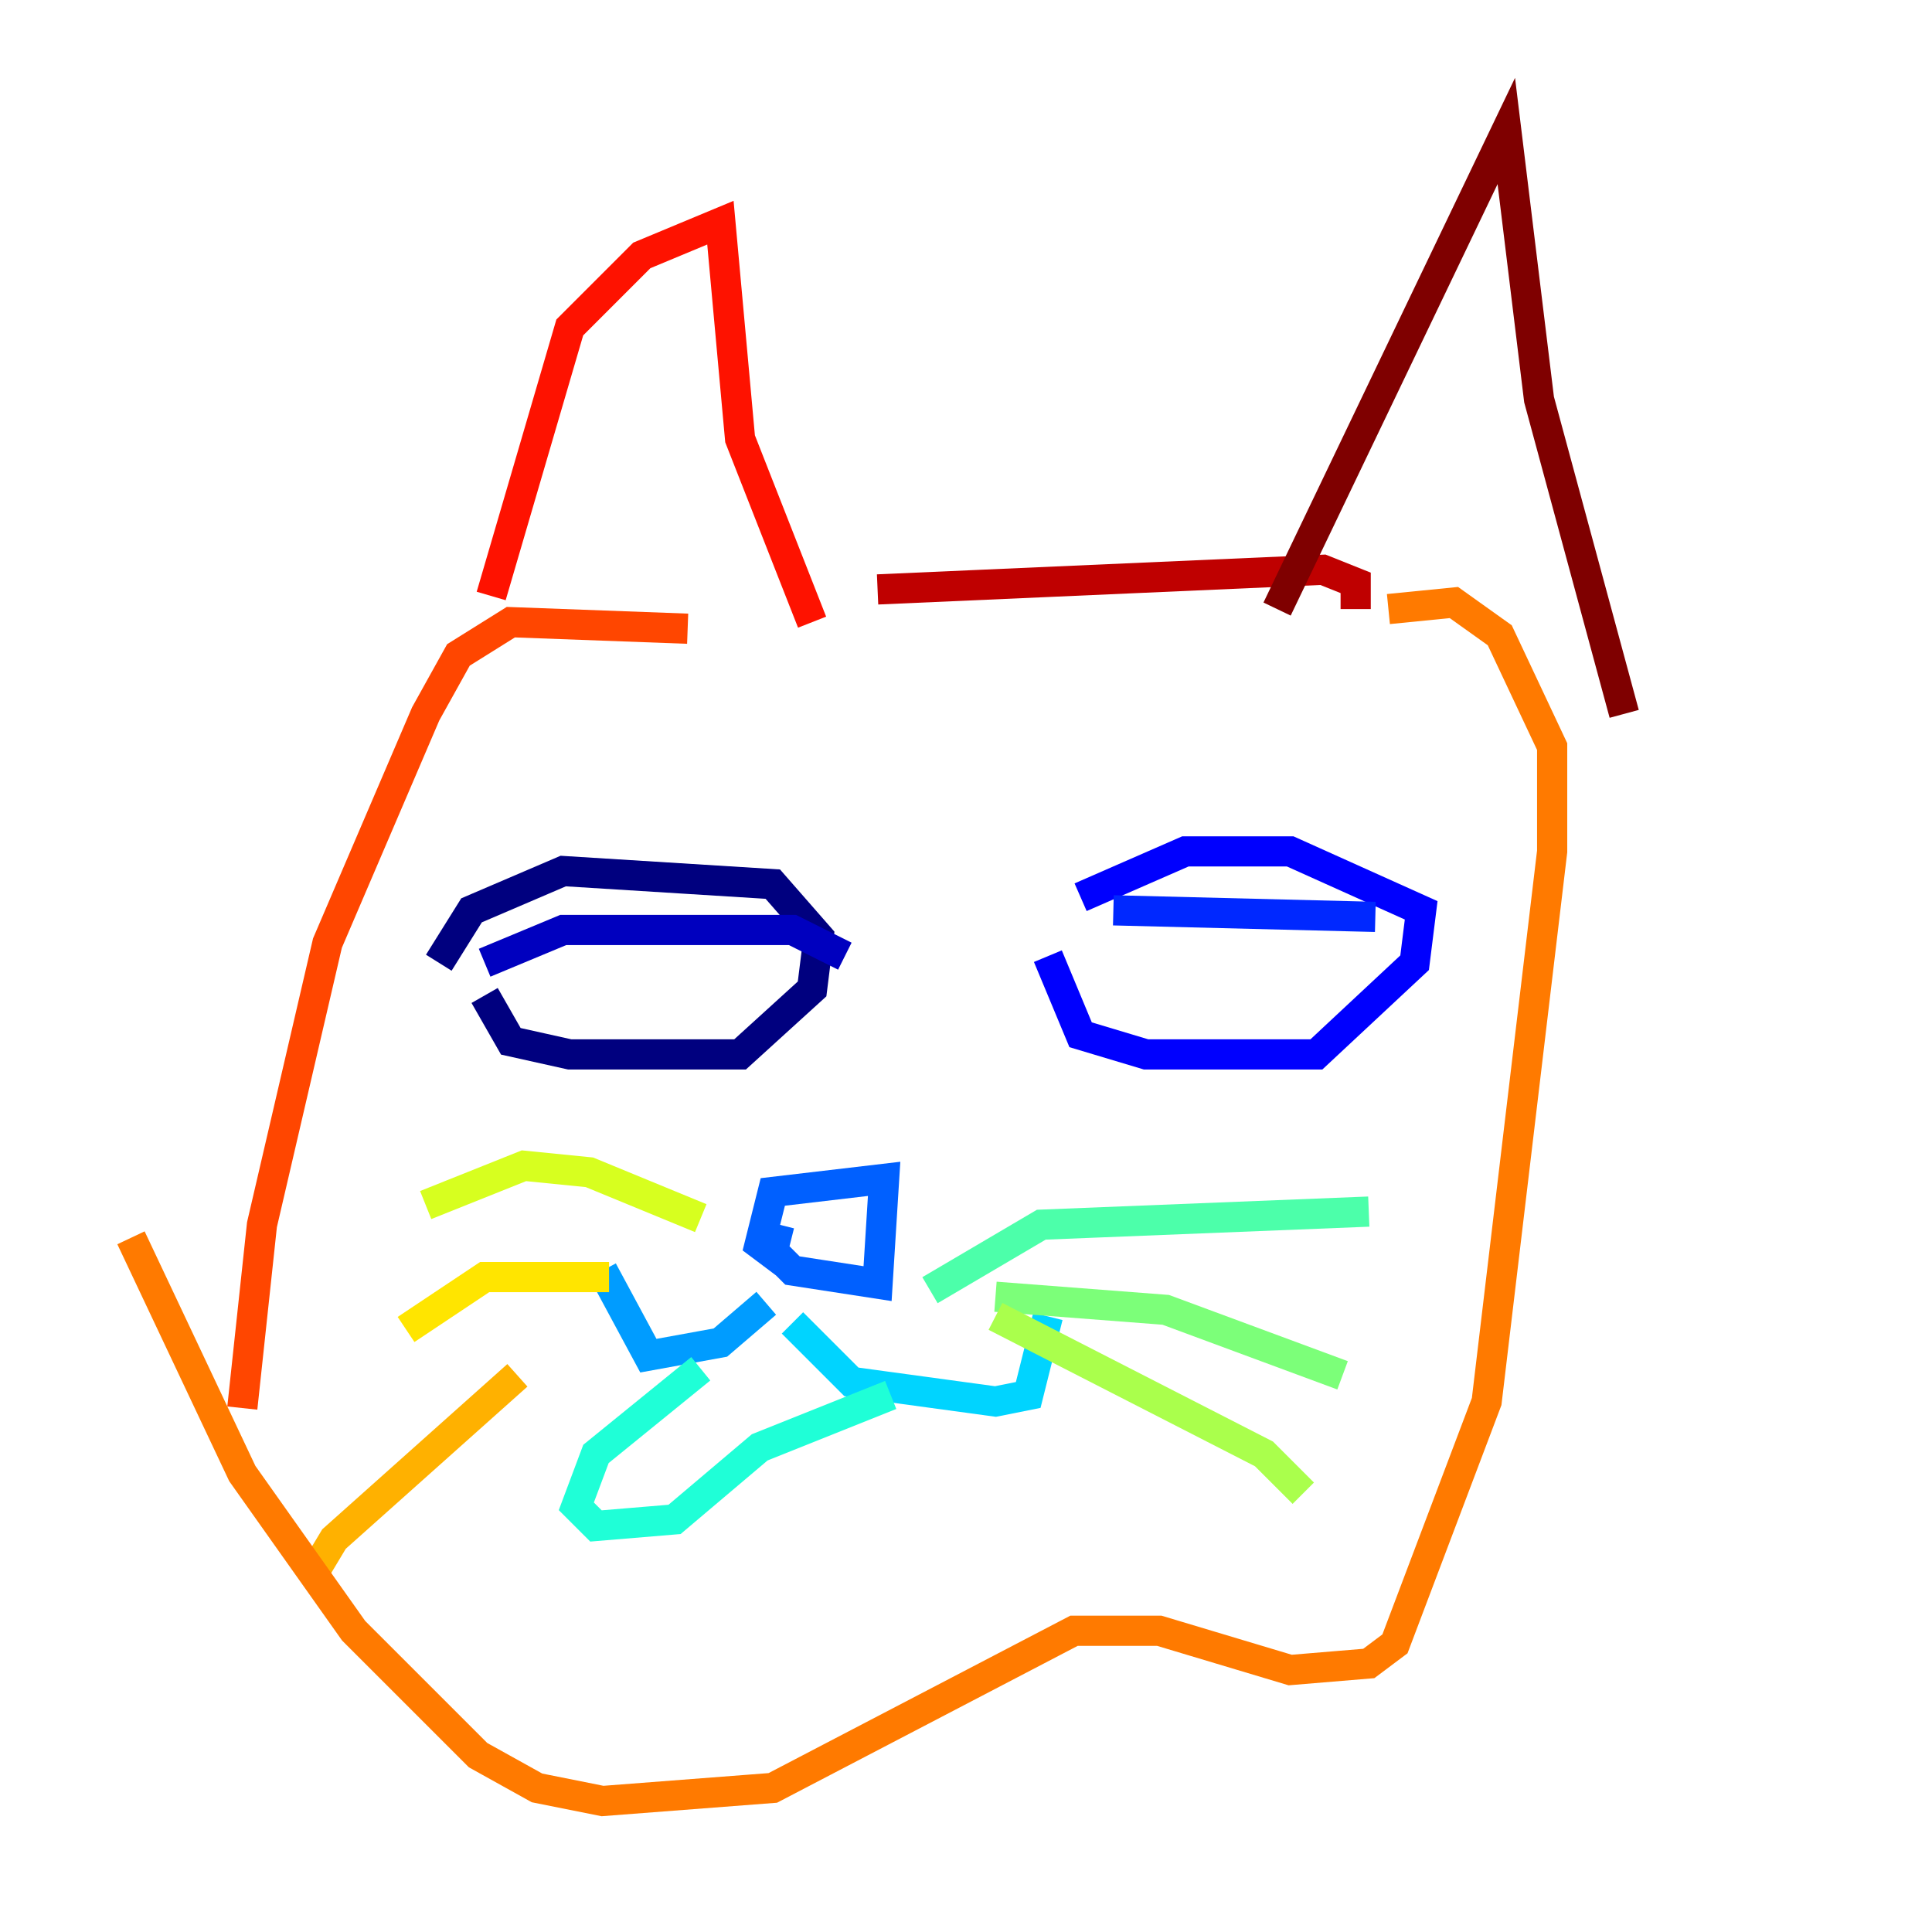 <?xml version="1.0" encoding="utf-8" ?>
<svg baseProfile="tiny" height="128" version="1.2" viewBox="0,0,128,128" width="128" xmlns="http://www.w3.org/2000/svg" xmlns:ev="http://www.w3.org/2001/xml-events" xmlns:xlink="http://www.w3.org/1999/xlink"><defs /><polyline fill="none" points="32.108,65.953 33.844,68.99 37.749,69.858 49.031,69.858 53.803,65.519 54.237,62.047 51.2,58.576 37.315,57.709 31.241,60.312 29.071,63.783" stroke="#00007f" stroke-width="2" /><polyline fill="none" points="32.108,63.783 37.315,61.614 52.502,61.614 55.973,63.349" stroke="#0000bf" stroke-width="2" /><polyline fill="none" points="69.424,63.349 71.593,68.556 75.932,69.858 87.214,69.858 93.722,63.783 94.156,60.312 85.478,56.407 78.536,56.407 71.593,59.444" stroke="#0000fe" stroke-width="2" /><polyline fill="none" points="73.763,60.312 91.119,60.746" stroke="#0028ff" stroke-width="2" /><polyline fill="none" points="51.634,81.139 51.2,82.875 52.502,84.176 58.142,85.044 58.576,78.102 51.2,78.969 50.332,82.441 52.068,83.742" stroke="#0060ff" stroke-width="2" /><polyline fill="none" points="50.766,86.346 47.729,88.949 42.956,89.817 39.919,84.176" stroke="#009cff" stroke-width="2" /><polyline fill="none" points="52.502,87.647 56.407,91.552 65.953,92.854 68.122,92.42 69.424,87.214" stroke="#00d4ff" stroke-width="2" /><polyline fill="none" points="46.427,90.685 39.485,96.325 38.183,99.797 39.485,101.098 44.691,100.664 50.332,95.891 59.01,92.42" stroke="#1fffd7" stroke-width="2" /><polyline fill="none" points="61.614,85.478 68.99,81.139 90.685,80.271" stroke="#4cffaa" stroke-width="2" /><polyline fill="none" points="65.953,85.912 77.234,86.78 88.949,91.119" stroke="#7cff79" stroke-width="2" /><polyline fill="none" points="65.953,87.214 83.742,96.325 86.346,98.929" stroke="#aaff4c" stroke-width="2" /><polyline fill="none" points="46.427,80.705 39.051,77.668 34.712,77.234 28.203,79.837" stroke="#d7ff1f" stroke-width="2" /><polyline fill="none" points="40.352,84.61 32.108,84.61 26.902,88.081" stroke="#ffe500" stroke-width="2" /><polyline fill="none" points="34.278,91.119 22.129,101.966 20.827,104.136" stroke="#ffb100" stroke-width="2" /><polyline fill="none" points="8.678,82.007 16.054,97.627 23.43,108.041 31.675,116.285 35.58,118.454 39.919,119.322 51.2,118.454 71.159,108.041 76.8,108.041 85.478,110.644 90.685,110.21 92.42,108.909 98.495,92.854 102.834,56.407 102.834,49.464 99.363,42.088 96.325,39.919 91.986,40.352" stroke="#ff7a00" stroke-width="2" /><polyline fill="none" points="16.054,93.288 17.356,81.139 21.695,62.481 28.203,47.295 30.373,43.39 33.844,41.22 45.559,41.654" stroke="#ff4600" stroke-width="2" /><polyline fill="none" points="32.542,39.485 37.749,21.695 42.522,16.922 47.729,14.752 49.031,29.071 53.803,41.22" stroke="#fe1200" stroke-width="2" /><polyline fill="none" points="58.142,39.051 87.647,37.749 89.817,38.617 89.817,40.352" stroke="#bf0000" stroke-width="2" /><polyline fill="none" points="84.61,40.352 99.797,8.678 101.966,26.468 107.607,47.295" stroke="#7f0000" stroke-width="2" /></svg>